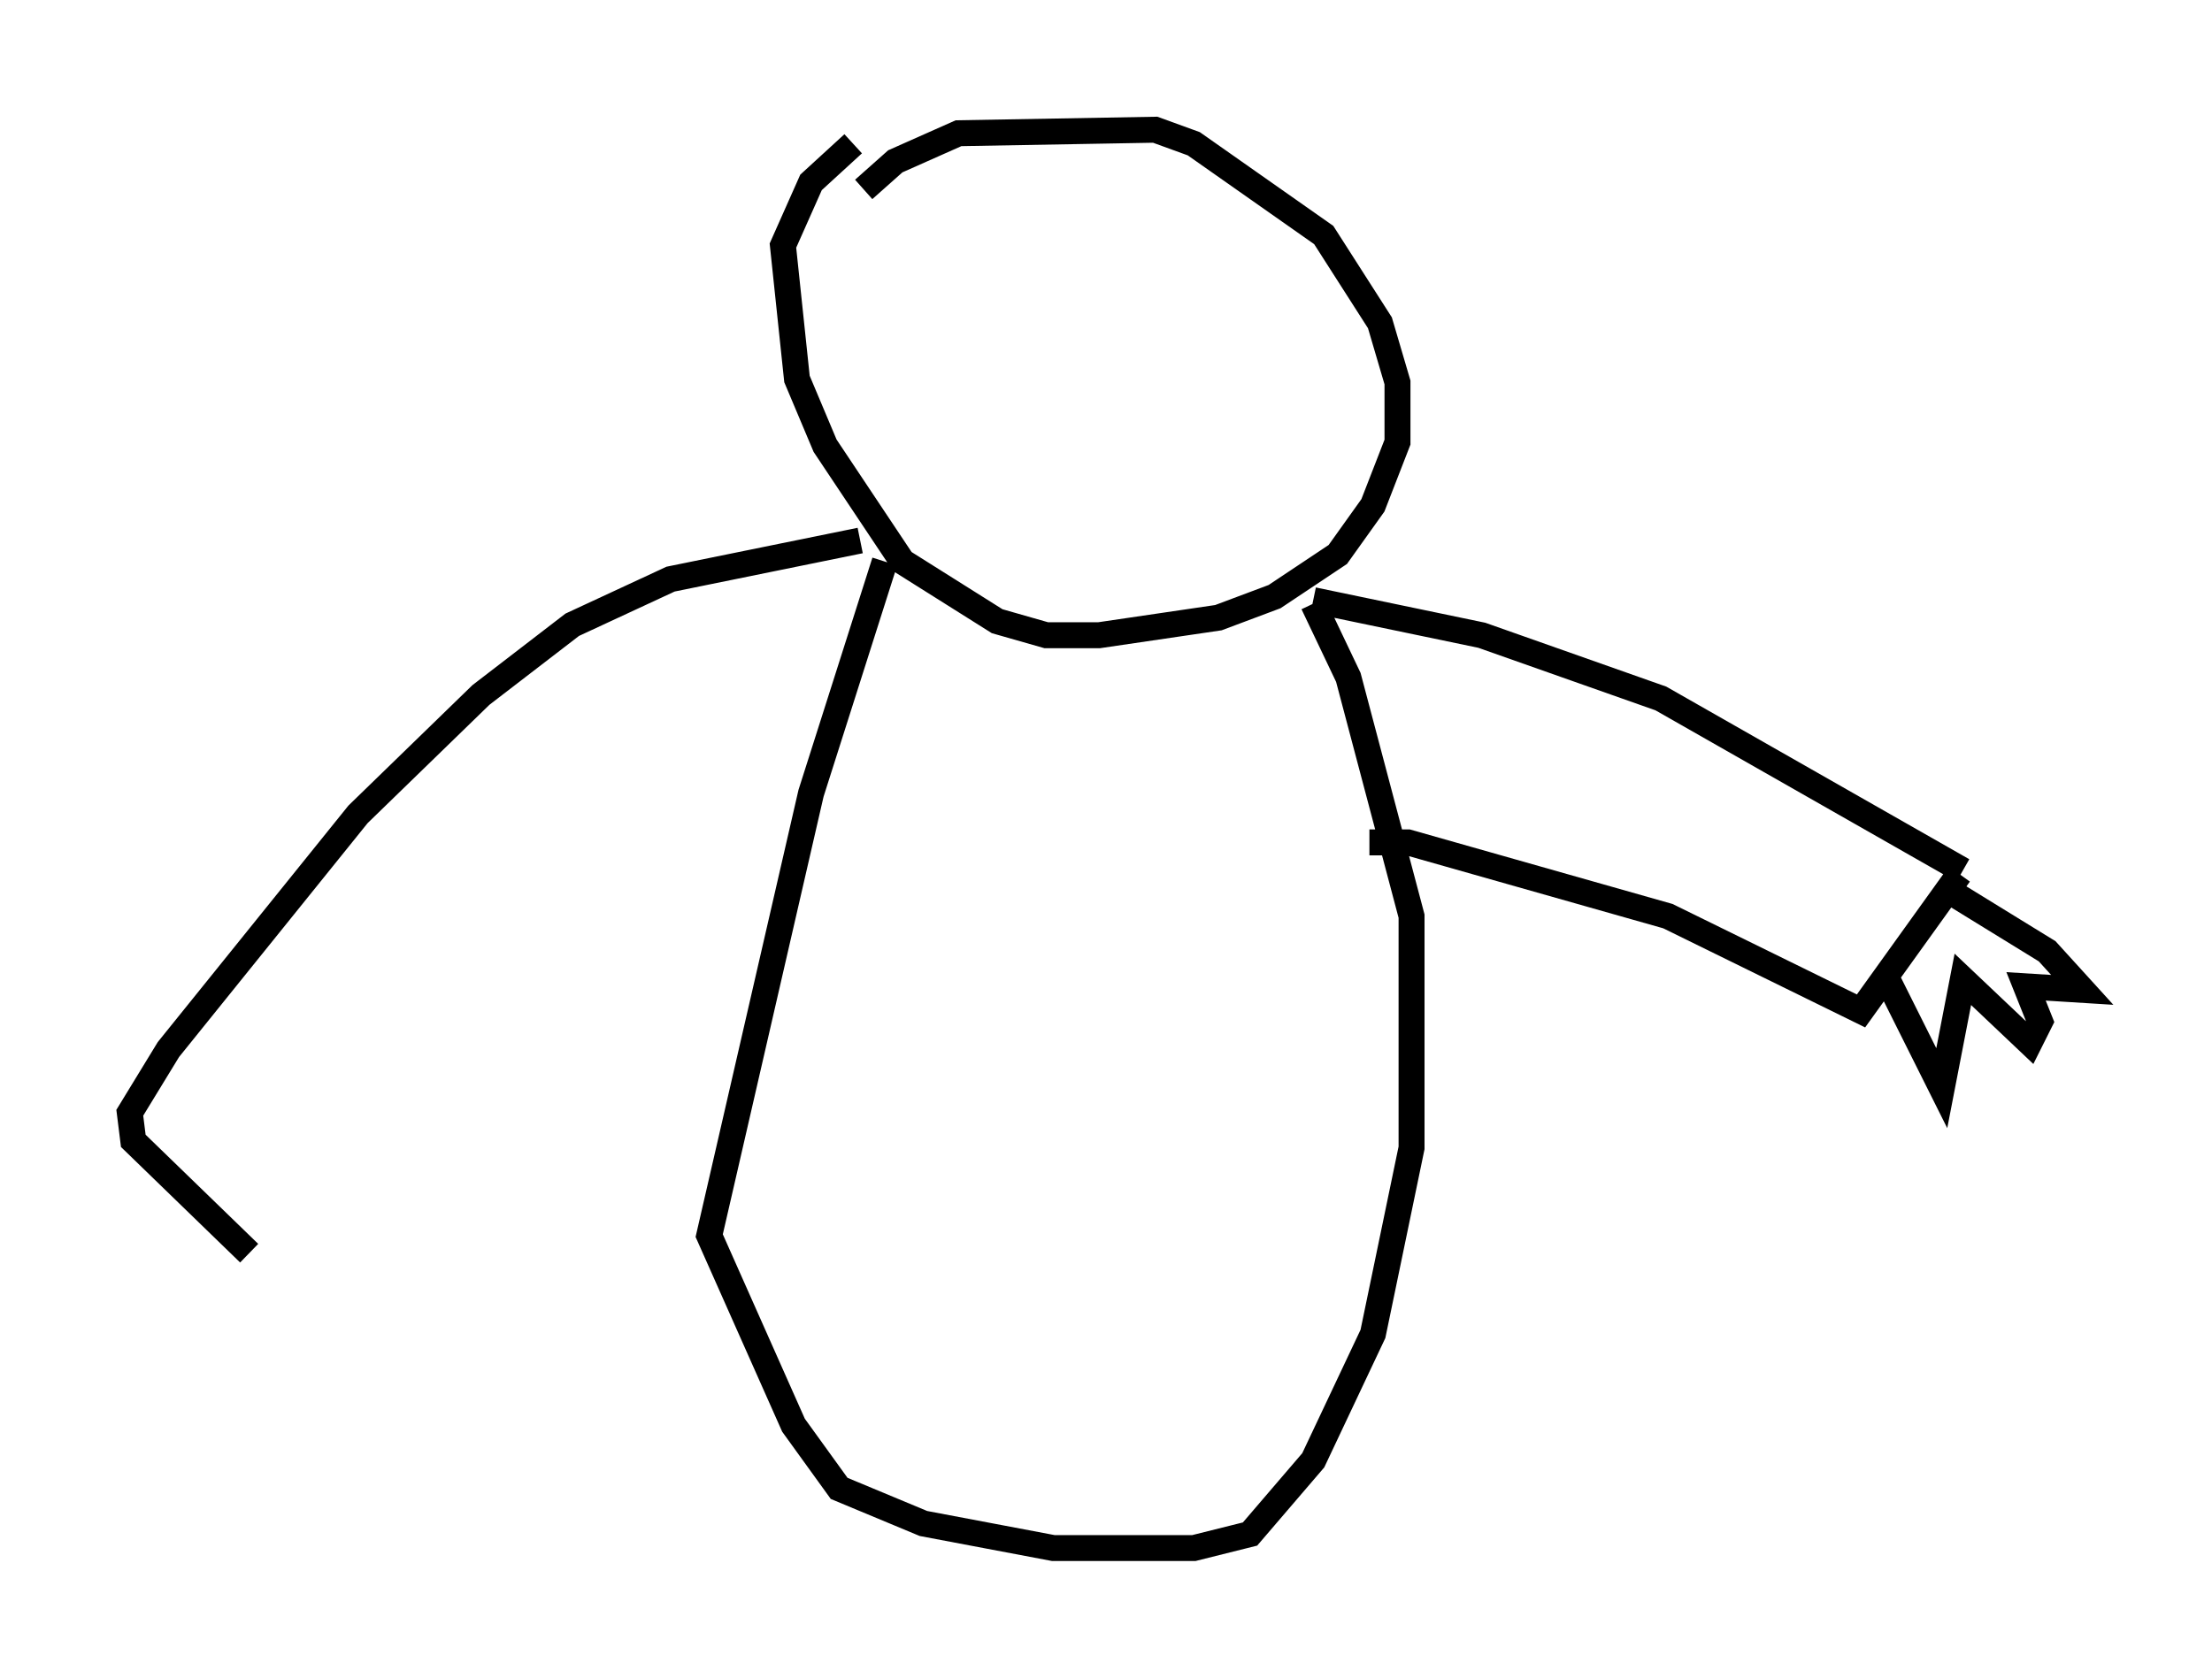 <?xml version="1.0" encoding="utf-8" ?>
<svg baseProfile="full" height="64.668" version="1.1" width="85.236" xmlns="http://www.w3.org/2000/svg" xmlns:ev="http://www.w3.org/2001/xml-events" xmlns:xlink="http://www.w3.org/1999/xlink"><defs /><rect fill="white" height="64.668" width="85.236" x="0" y="0" /><path d="M33.281, 8.654 m0.0, -1.353 l1.218, -1.083 2.436, -1.083 l7.578, -0.135 1.488, 0.541 l5.007, 3.518 2.165, 3.383 l0.677, 2.3 0.0, 2.3 l-0.947, 2.436 -1.353, 1.894 l-2.436, 1.624 -2.165, 0.812 l-4.601, 0.677 -2.03, 0.0 l-1.894, -0.541 -3.654, -2.3 l-2.977, -4.465 -1.083, -2.571 l-0.541, -5.142 1.083, -2.436 l1.624, -1.488 m1.218, 16.103 l-2.842, 8.931 -3.924, 17.05 l3.248, 7.307 1.759, 2.436 l3.248, 1.353 5.007, 0.947 l5.413, 0.0 2.165, -0.541 l2.436, -2.842 2.3, -4.871 l1.488, -7.172 0.0, -8.931 l-2.436, -9.202 -1.353, -2.842 m0.0, -0.135 l6.495, 1.353 6.901, 2.436 l11.637, 6.631 m-22.868, -1.083 l1.488, 0.0 10.013, 2.842 l7.442, 3.654 3.789, -5.277 m-2.842, 3.924 l2.165, 4.33 0.812, -4.195 l2.571, 2.436 0.406, -0.812 l-0.541, -1.353 2.165, 0.135 l-1.353, -1.488 -3.518, -2.165 m-42.219, -13.667 l-7.307, 1.488 -3.789, 1.759 l-3.518, 2.706 -4.736, 4.601 l-7.307, 9.066 -1.488, 2.436 l0.135, 1.083 4.465, 4.33 " fill="none" stroke="black" stroke-width="1" /></svg>